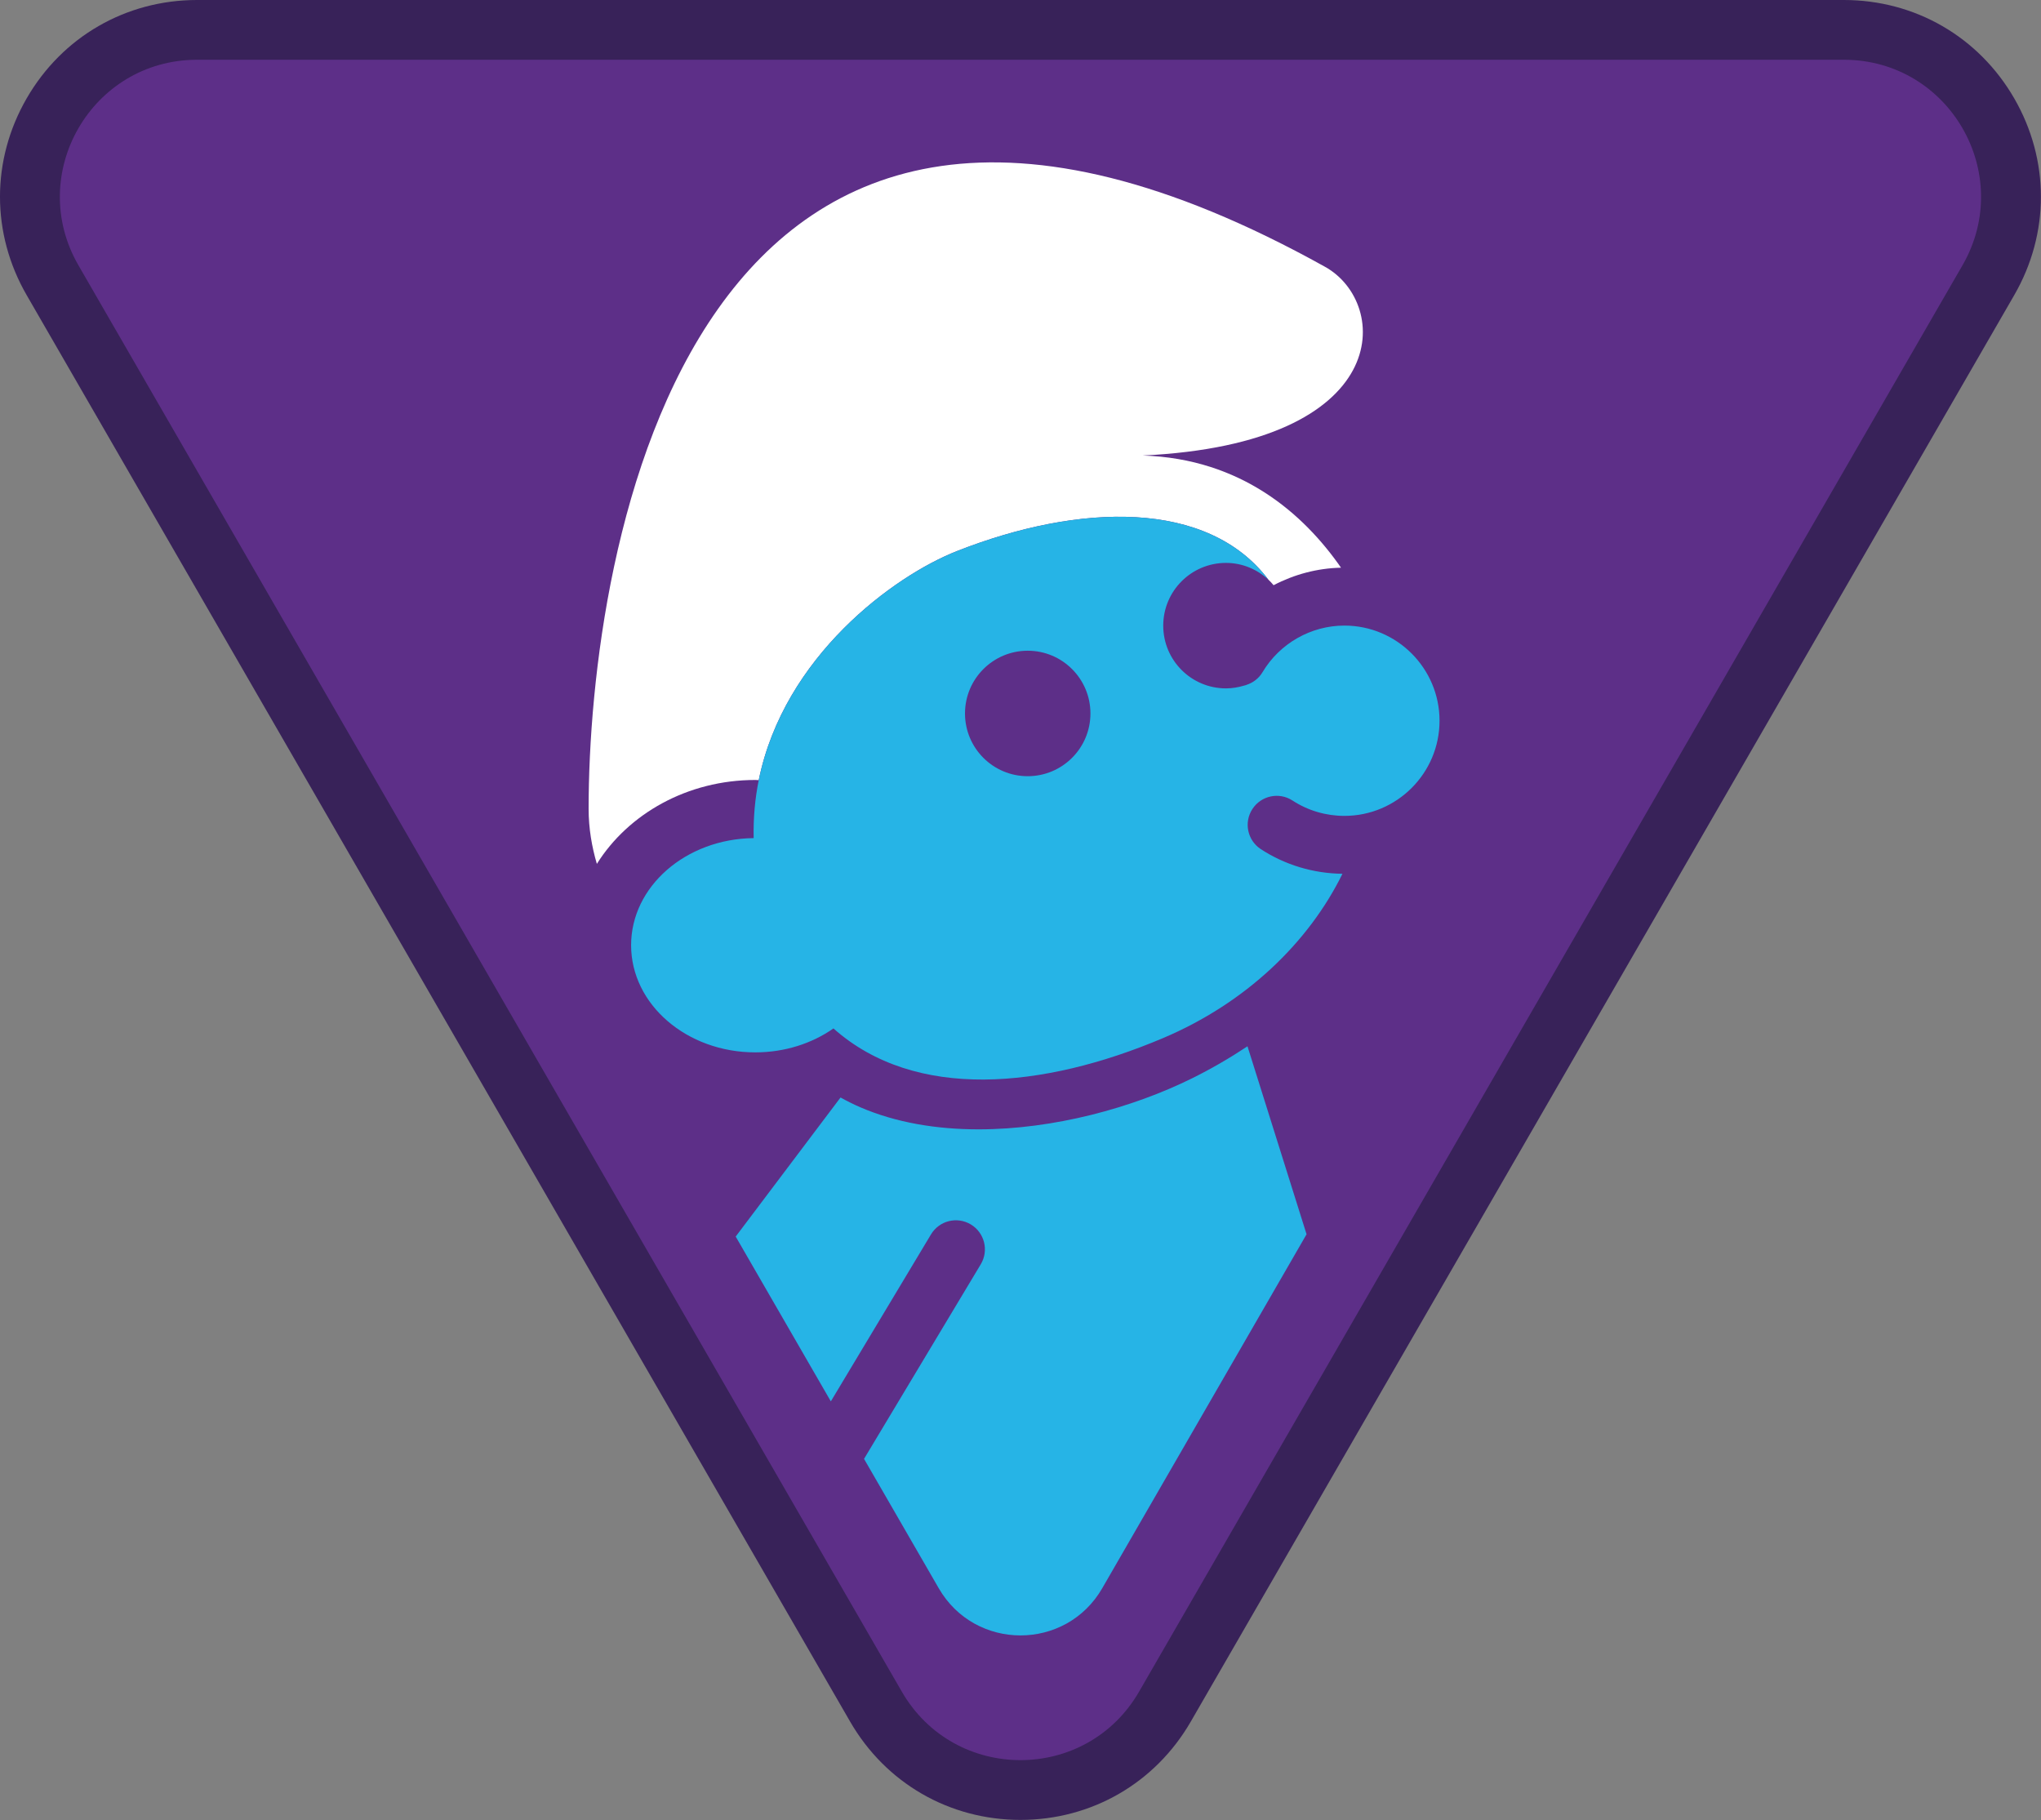 <?xml version="1.0" encoding="iso-8859-1"?>
<!-- Generator: Adobe Illustrator 22.1.0, SVG Export Plug-In . SVG Version: 6.00 Build 0)  -->
<svg version="1.1" id="Warstwa_1" xmlns="http://www.w3.org/2000/svg" x="0px" y="0px"
	 viewBox="0 0 105.477 94.042" style="enable-background:new 0 0 105.477 94.042;" xml:space="preserve">
<rect x="0" y="0" width="105.477" height="94.042" fill="#808080" stroke="none"/>
<g>
	<path style="fill:#5D2F88;" d="M52.736,92.494c-3.117,0-5.909-1.612-7.468-4.311L2.715,14.478
		c-1.559-2.699-1.559-5.923-0.001-8.622c1.559-2.699,4.351-4.311,7.468-4.311h85.107c3.117,0,5.909,1.612,7.468,4.311
		c1.558,2.699,1.558,5.923-0.001,8.622L60.204,88.183C58.645,90.882,55.854,92.494,52.736,92.494"/>
	<path style="fill:#382259;" d="M95.29,3.088c5.449,0,8.855,5.899,6.131,10.618L58.867,87.411c-1.362,2.359-3.746,3.539-6.131,3.539
		s-4.768-1.18-6.131-3.539L4.052,13.706C1.328,8.987,4.734,3.088,10.183,3.088H95.29 M95.29,0H10.183C6.507,0,3.216,1.9,1.378,5.083
		c-1.838,3.184-1.838,6.984,0,10.167l42.553,73.705c1.837,3.183,5.129,5.083,8.805,5.083c3.675,0,6.967-1.9,8.805-5.083
		l42.553-73.705c1.838-3.183,1.838-6.983,0-10.167C102.256,1.9,98.965,0,95.29,0"/>
</g>
<g>
	<path style="fill:#26B4E6;" d="M50.571,58.356c-2.154,0-4.257-0.341-6.114-1.142c-0.354-0.153-0.691-0.323-1.019-0.504
		l-5.418,7.186l4.917,8.516l5.176-8.628c0.426-0.71,1.346-0.942,2.058-0.515c0.71,0.426,0.941,1.348,0.515,2.058l-6.033,10.056
		l3.859,6.683c1.878,3.253,6.574,3.253,8.452,0l10.558-18.288l-3.053-9.714c-0.891,0.592-1.844,1.15-2.87,1.658
		C58.523,57.243,54.463,58.356,50.571,58.356z"/>
	<path style="fill:#FFFFFF;" d="M39.032,40.303c0.06,0,0.119,0.007,0.179,0.008c1.301-6.385,6.966-10.547,10.243-11.836
		c6.341-2.493,12.965-2.666,16.097,1.478c0.096,0.089,0.182,0.186,0.267,0.286c1.066-0.558,2.254-0.878,3.485-0.905
		c-1.932-2.781-5.152-5.634-10.249-5.797c13.036-0.614,12.79-7.876,9.427-9.748C35.554-4.534,30.419,28.588,30.419,41.793
		c0,1.024,0.17,1.973,0.426,2.846C32.465,42.054,35.525,40.303,39.032,40.303z"/>
	<path style="fill:#26B4E6;" d="M49.454,28.476c-3.276,1.288-8.942,5.45-10.243,11.836c-0.193,0.949-0.284,1.95-0.263,2.995
		c-3.505,0.039-6.333,2.5-6.333,5.534c0,3.058,2.873,5.537,6.417,5.537c1.532,0,2.937-0.465,4.04-1.237
		c4.221,3.755,10.836,3.121,17.027,0.502c4.293-1.816,7.531-4.943,9.278-8.493c-1.504-0.019-2.96-0.453-4.216-1.271
		c-0.694-0.452-0.891-1.381-0.438-2.075c0.451-0.694,1.381-0.892,2.075-0.438c0.796,0.519,1.723,0.792,2.679,0.792
		c2.711,0,4.917-2.205,4.917-4.916s-2.206-4.917-4.917-4.917c-1.726,0-3.346,0.923-4.23,2.408c-0.197,0.331-0.503,0.554-0.844,0.66
		c0,0.002-0.001,0.004-0.002,0.006c-0.016,0.005-0.033,0.007-0.049,0.012c-0.018,0.005-0.035,0.009-0.053,0.013
		c-0.299,0.091-0.614,0.146-0.943,0.146c-1.79,0-3.241-1.451-3.241-3.242c0-1.79,1.451-3.242,3.241-3.242
		c0.85,0,1.616,0.334,2.195,0.869C62.42,25.81,55.795,25.983,49.454,28.476z M56.353,36.866c0,1.791-1.452,3.242-3.242,3.242
		c-1.79,0-3.241-1.451-3.241-3.242c0-1.79,1.452-3.242,3.241-3.242C54.901,33.623,56.353,35.076,56.353,36.866z"/>
</g>
</svg>
